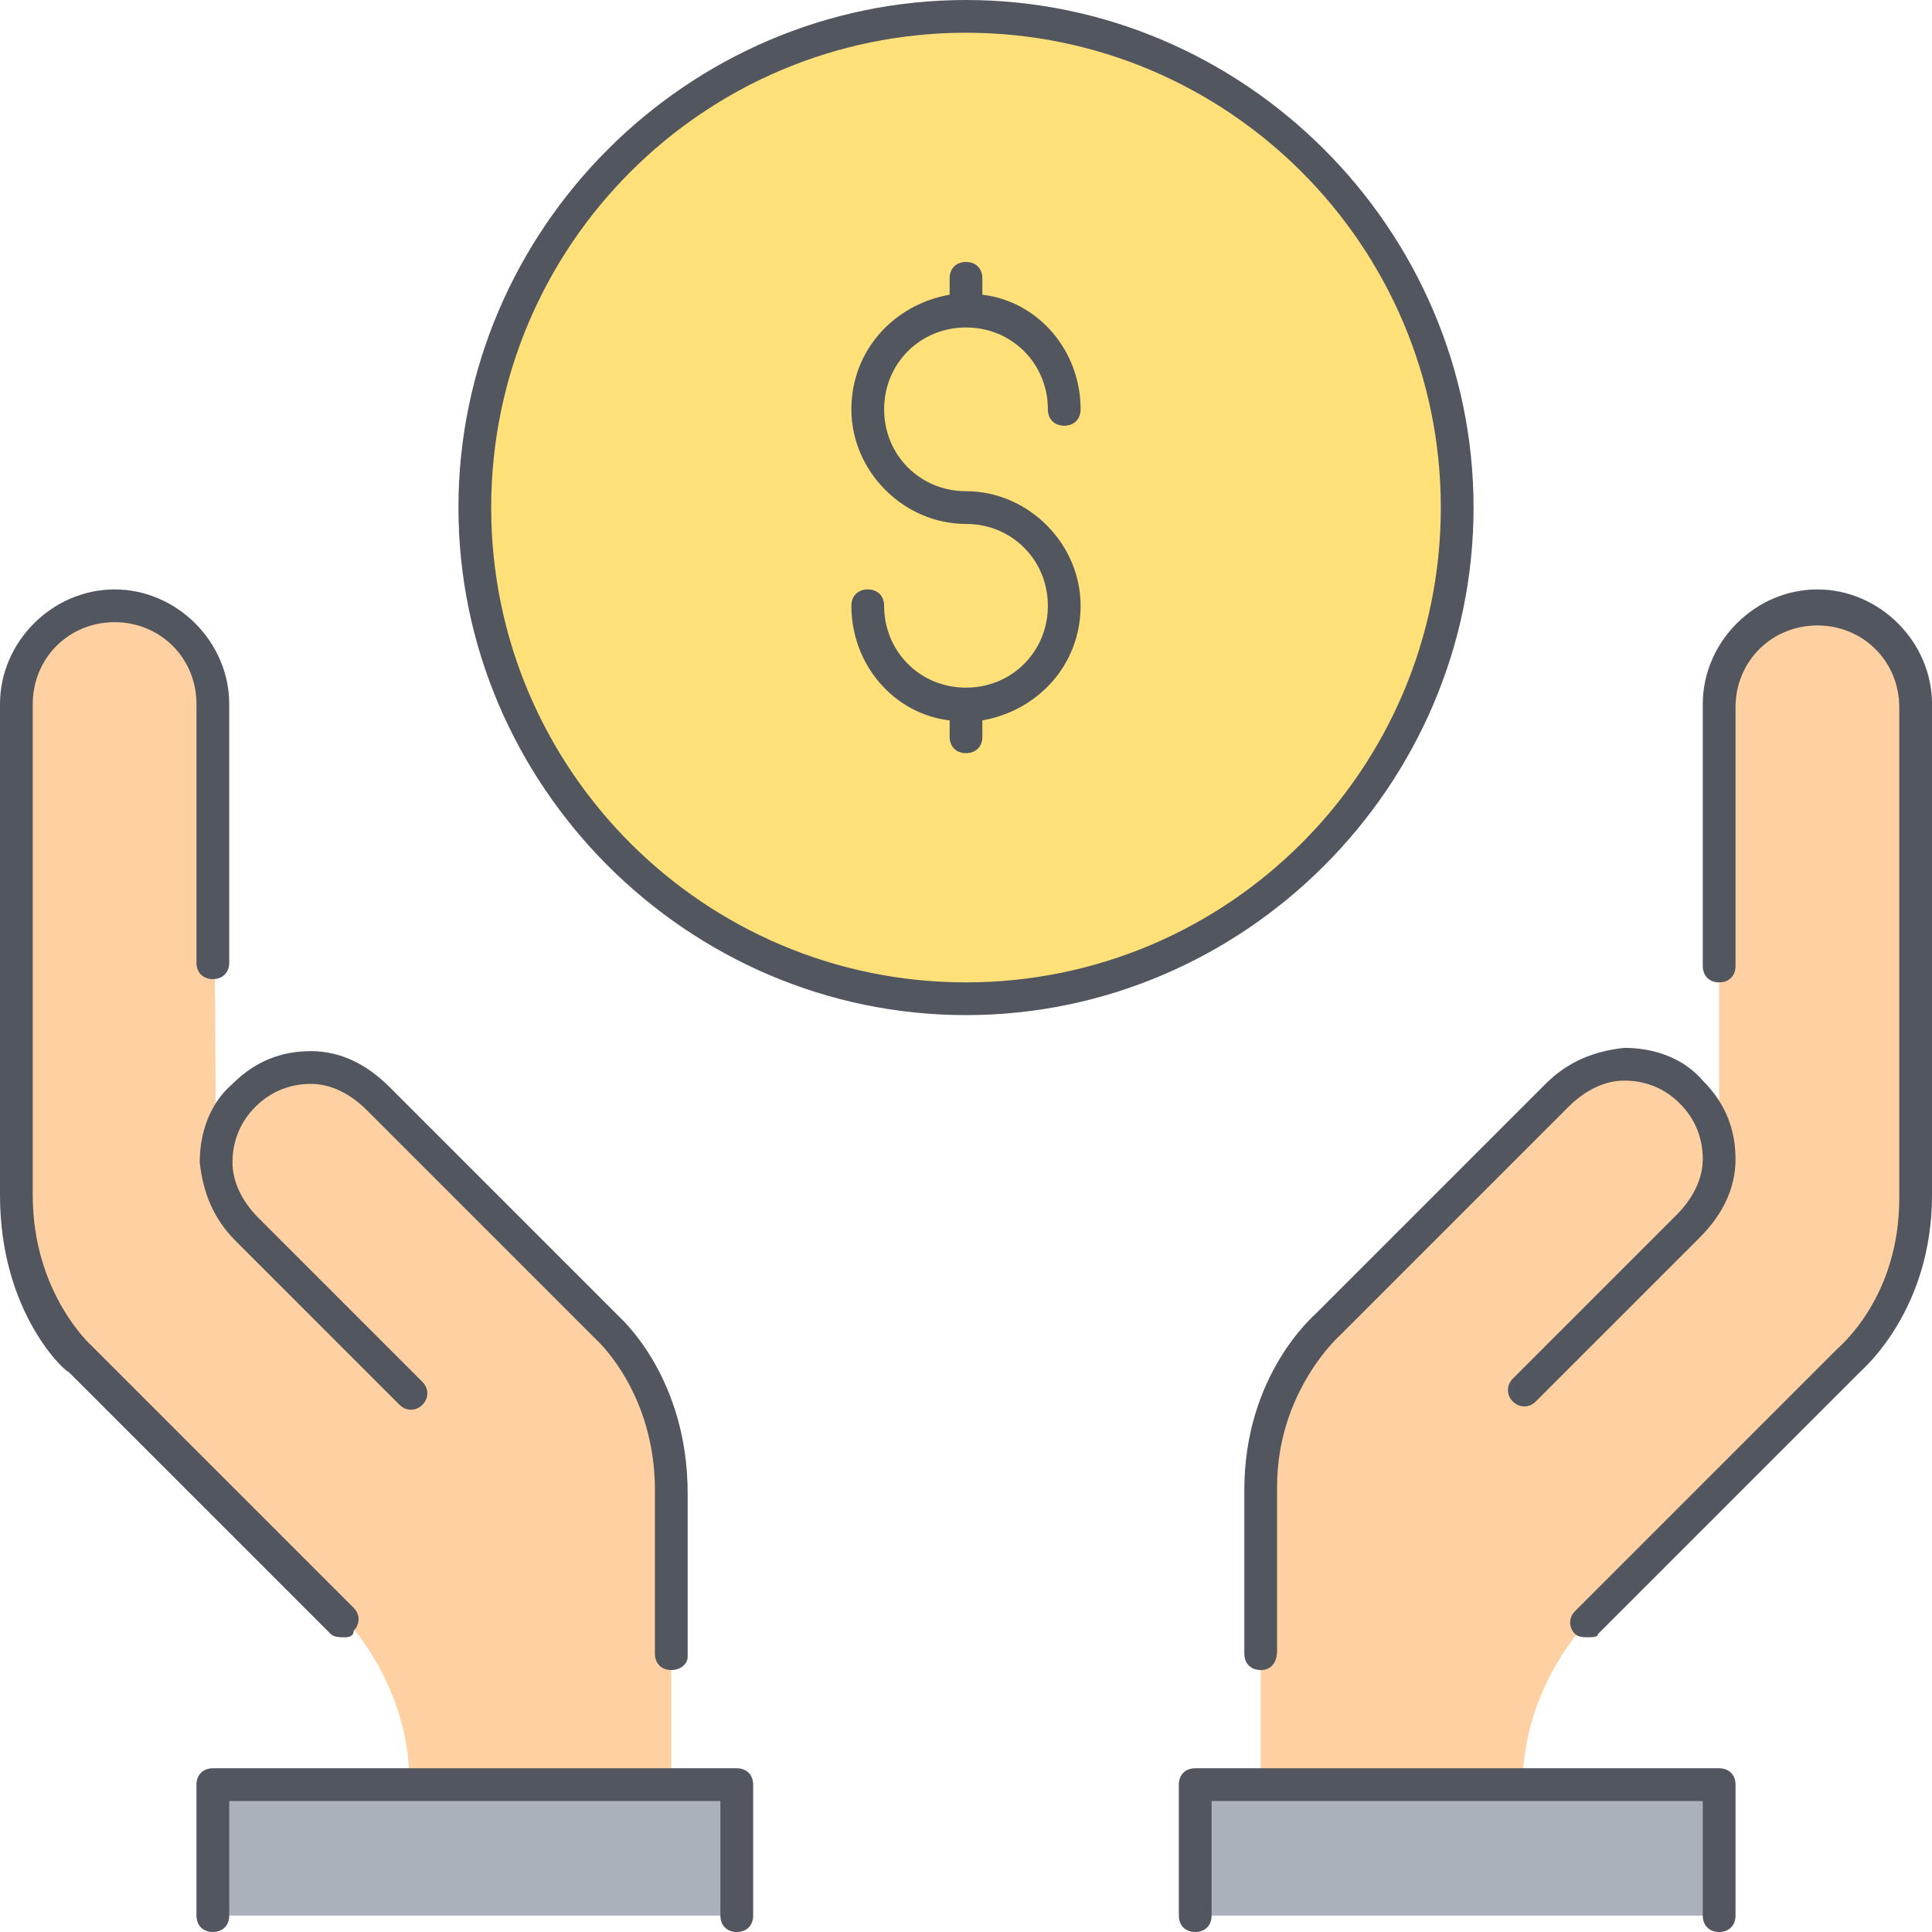 <?xml version="1.0" encoding="iso-8859-1"?>
<!-- Uploaded to: SVG Repo, www.svgrepo.com, Generator: SVG Repo Mixer Tools -->
<svg height="800px" width="800px" version="1.1" id="Layer_1" xmlns="http://www.w3.org/2000/svg" xmlns:xlink="http://www.w3.org/1999/xlink" 
	 viewBox="0 0 503.467 503.467" xml:space="preserve">
<g transform="translate(1 1)">
	<path style="fill:#AAB1BA;" d="M395.8,464.067h-68.267h-17.067V498.2H447v-34.133H395.8z M191,464.067V498.2H54.467v-34.133h51.2
		h68.267H191z"/>
	<path style="fill:#FFD0A1;" d="M447,300.227v-117.76c0-14.507,11.093-25.6,25.6-25.6c14.507,0,25.6,11.093,25.6,25.6v128
		c0,28.16-17.067,42.667-17.067,42.667L412.867,421.4c0,0-17.067,17.067-17.067,42.667h-68.267v-76.8
		c0-28.16,17.067-42.667,17.067-42.667l59.733-59.733c10.24-10.24,24.747-11.093,34.987-0.853
		C444.44,288.28,446.147,294.253,447,300.227L447,300.227z M55.32,300.227c0-5.973,2.56-11.947,6.827-17.067
		c10.24-10.24,25.6-8.533,34.987,0.853l59.733,59.733c0,0,17.067,14.507,17.067,42.667v76.8h-68.267
		c0-25.6-17.067-42.667-17.067-42.667L20.333,352.28c0,0-17.067-14.507-17.067-42.667v-128c0-14.507,11.093-25.6,25.6-25.6
		s25.6,11.093,25.6,25.6L55.32,300.227L55.32,300.227z"/>
	<path style="fill:#FFE079;" d="M250.733,3.267c70.827,0,128,57.173,128,128s-57.173,128-128,128s-128-57.173-128-128
		S179.907,3.267,250.733,3.267"/>
</g>
<path style="fill:#51565F;" d="M448,503.467c-2.56,0-4.267-1.707-4.267-4.267v-29.867h-128V499.2c0,2.56-1.707,4.267-4.267,4.267
	s-4.267-1.707-4.267-4.267v-34.133c0-2.56,1.707-4.267,4.267-4.267H448c2.56,0,4.267,1.707,4.267,4.267V499.2
	C452.267,501.76,450.56,503.467,448,503.467z M192,503.467c-2.56,0-4.267-1.707-4.267-4.267v-29.867h-128V499.2
	c0,2.56-1.707,4.267-4.267,4.267c-2.56,0-4.267-1.707-4.267-4.267v-34.133c0-2.56,1.707-4.267,4.267-4.267H192
	c2.56,0,4.267,1.707,4.267,4.267V499.2C196.267,501.76,194.56,503.467,192,503.467z M328.533,435.2c-2.56,0-4.267-1.707-4.267-4.267
	v-42.667c0-29.867,17.92-45.227,18.773-46.08l59.733-59.733c5.973-5.973,12.8-8.533,20.48-9.387c7.68,0,15.36,2.56,20.48,8.533
	c5.973,5.973,8.533,12.8,8.533,20.48c0,7.68-3.413,14.507-9.387,20.48l-42.667,42.667c-1.707,1.707-4.267,1.707-5.973,0
	c-1.707-1.707-1.707-4.267,0-5.973l42.667-42.667c4.267-4.267,6.827-9.387,6.827-14.507s-1.707-10.24-5.973-14.507
	s-9.387-5.973-14.507-5.973c-5.12,0-10.24,2.56-14.507,6.827l-59.733,59.733c0,0-16.213,14.507-16.213,39.253v42.667
	C332.8,433.493,331.093,435.2,328.533,435.2z M174.933,435.2c-2.56,0-4.267-1.707-4.267-4.267v-42.667
	c0-25.6-15.36-39.253-15.36-39.253L95.573,289.28c-4.267-4.267-9.387-6.827-14.507-6.827c-5.12,0-10.24,1.707-14.507,5.973
	c-4.267,4.267-5.973,9.387-5.973,14.507c0,5.12,2.56,10.24,6.827,14.507l42.667,42.667c1.707,1.707,1.707,4.267,0,5.973
	c-1.707,1.707-4.267,1.707-5.973,0L61.44,323.414c-5.973-5.973-8.533-12.8-9.387-20.48c0-7.68,2.56-15.36,8.533-20.48
	c5.973-5.973,12.8-8.533,20.48-8.533s14.507,3.413,20.48,9.387l59.733,59.733c0.853,0.853,17.92,16.213,17.92,46.08v42.667
	C179.2,433.493,177.493,435.2,174.933,435.2z M413.867,426.667c-0.853,0-2.56,0-3.413-0.853c-1.707-1.707-1.707-4.267,0-5.973
	l68.267-68.267c0.853-0.853,16.213-13.653,16.213-39.253v-128c0-11.947-9.387-21.333-21.333-21.333
	c-11.947,0-21.333,9.387-21.333,21.333v67.413c0,2.56-1.707,4.267-4.267,4.267s-4.267-1.707-4.267-4.267v-68.266
	c0-16.213,13.653-29.867,29.867-29.867c16.213,0,29.867,13.653,29.867,29.867v128c0,29.867-17.92,45.227-18.773,46.08
	l-68.267,68.267C416.427,426.667,414.72,426.667,413.867,426.667z M89.6,426.667c-0.853,0-2.56,0-3.413-0.853L17.92,357.547
	c-0.853,0-17.92-15.36-17.92-46.08v-128C0,167.253,13.653,153.6,29.867,153.6s29.867,13.653,29.867,29.867v67.413
	c0,2.56-1.707,4.267-4.267,4.267c-2.56,0-4.267-1.707-4.267-4.267v-67.413c0-11.947-9.387-21.333-21.333-21.333
	S8.533,171.52,8.533,183.467v128c0,25.6,15.36,39.253,15.36,39.253l68.267,68.267c1.707,1.707,1.707,4.267,0,5.973
	C92.16,426.667,90.453,426.667,89.6,426.667z M251.733,264.533c-72.533,0-132.267-59.733-132.267-132.267S179.2,0,251.733,0
	S384,59.733,384,132.267S324.267,264.533,251.733,264.533z M251.733,8.533C183.467,8.533,128,64,128,132.267
	S183.467,256,251.733,256s123.733-55.467,123.733-123.733S320,8.533,251.733,8.533z M251.733,196.267
	c-2.56,0-4.267-1.707-4.267-4.267v-4.267c-14.507-1.707-25.6-14.507-25.6-29.867c0-2.56,1.707-4.267,4.267-4.267
	s4.267,1.707,4.267,4.267c0,11.947,9.387,21.333,21.333,21.333c11.947,0,21.333-9.387,21.333-21.333
	c0-11.947-9.387-21.333-21.333-21.333c-16.213,0-29.867-13.653-29.867-29.867c0-15.36,11.093-27.307,25.6-29.867v-4.267
	c0-2.56,1.707-4.267,4.267-4.267c2.56,0,4.267,1.707,4.267,4.267V76.8c14.507,1.707,25.6,14.507,25.6,29.867
	c0,2.56-1.707,4.267-4.267,4.267s-4.267-1.707-4.267-4.267c0-11.947-9.387-21.333-21.333-21.333
	c-11.947,0-21.333,9.387-21.333,21.333S239.787,128,251.733,128c16.213,0,29.867,13.653,29.867,29.867
	c0,15.36-11.093,27.307-25.6,29.867V192C256,194.56,254.293,196.267,251.733,196.267z"/>
</svg>